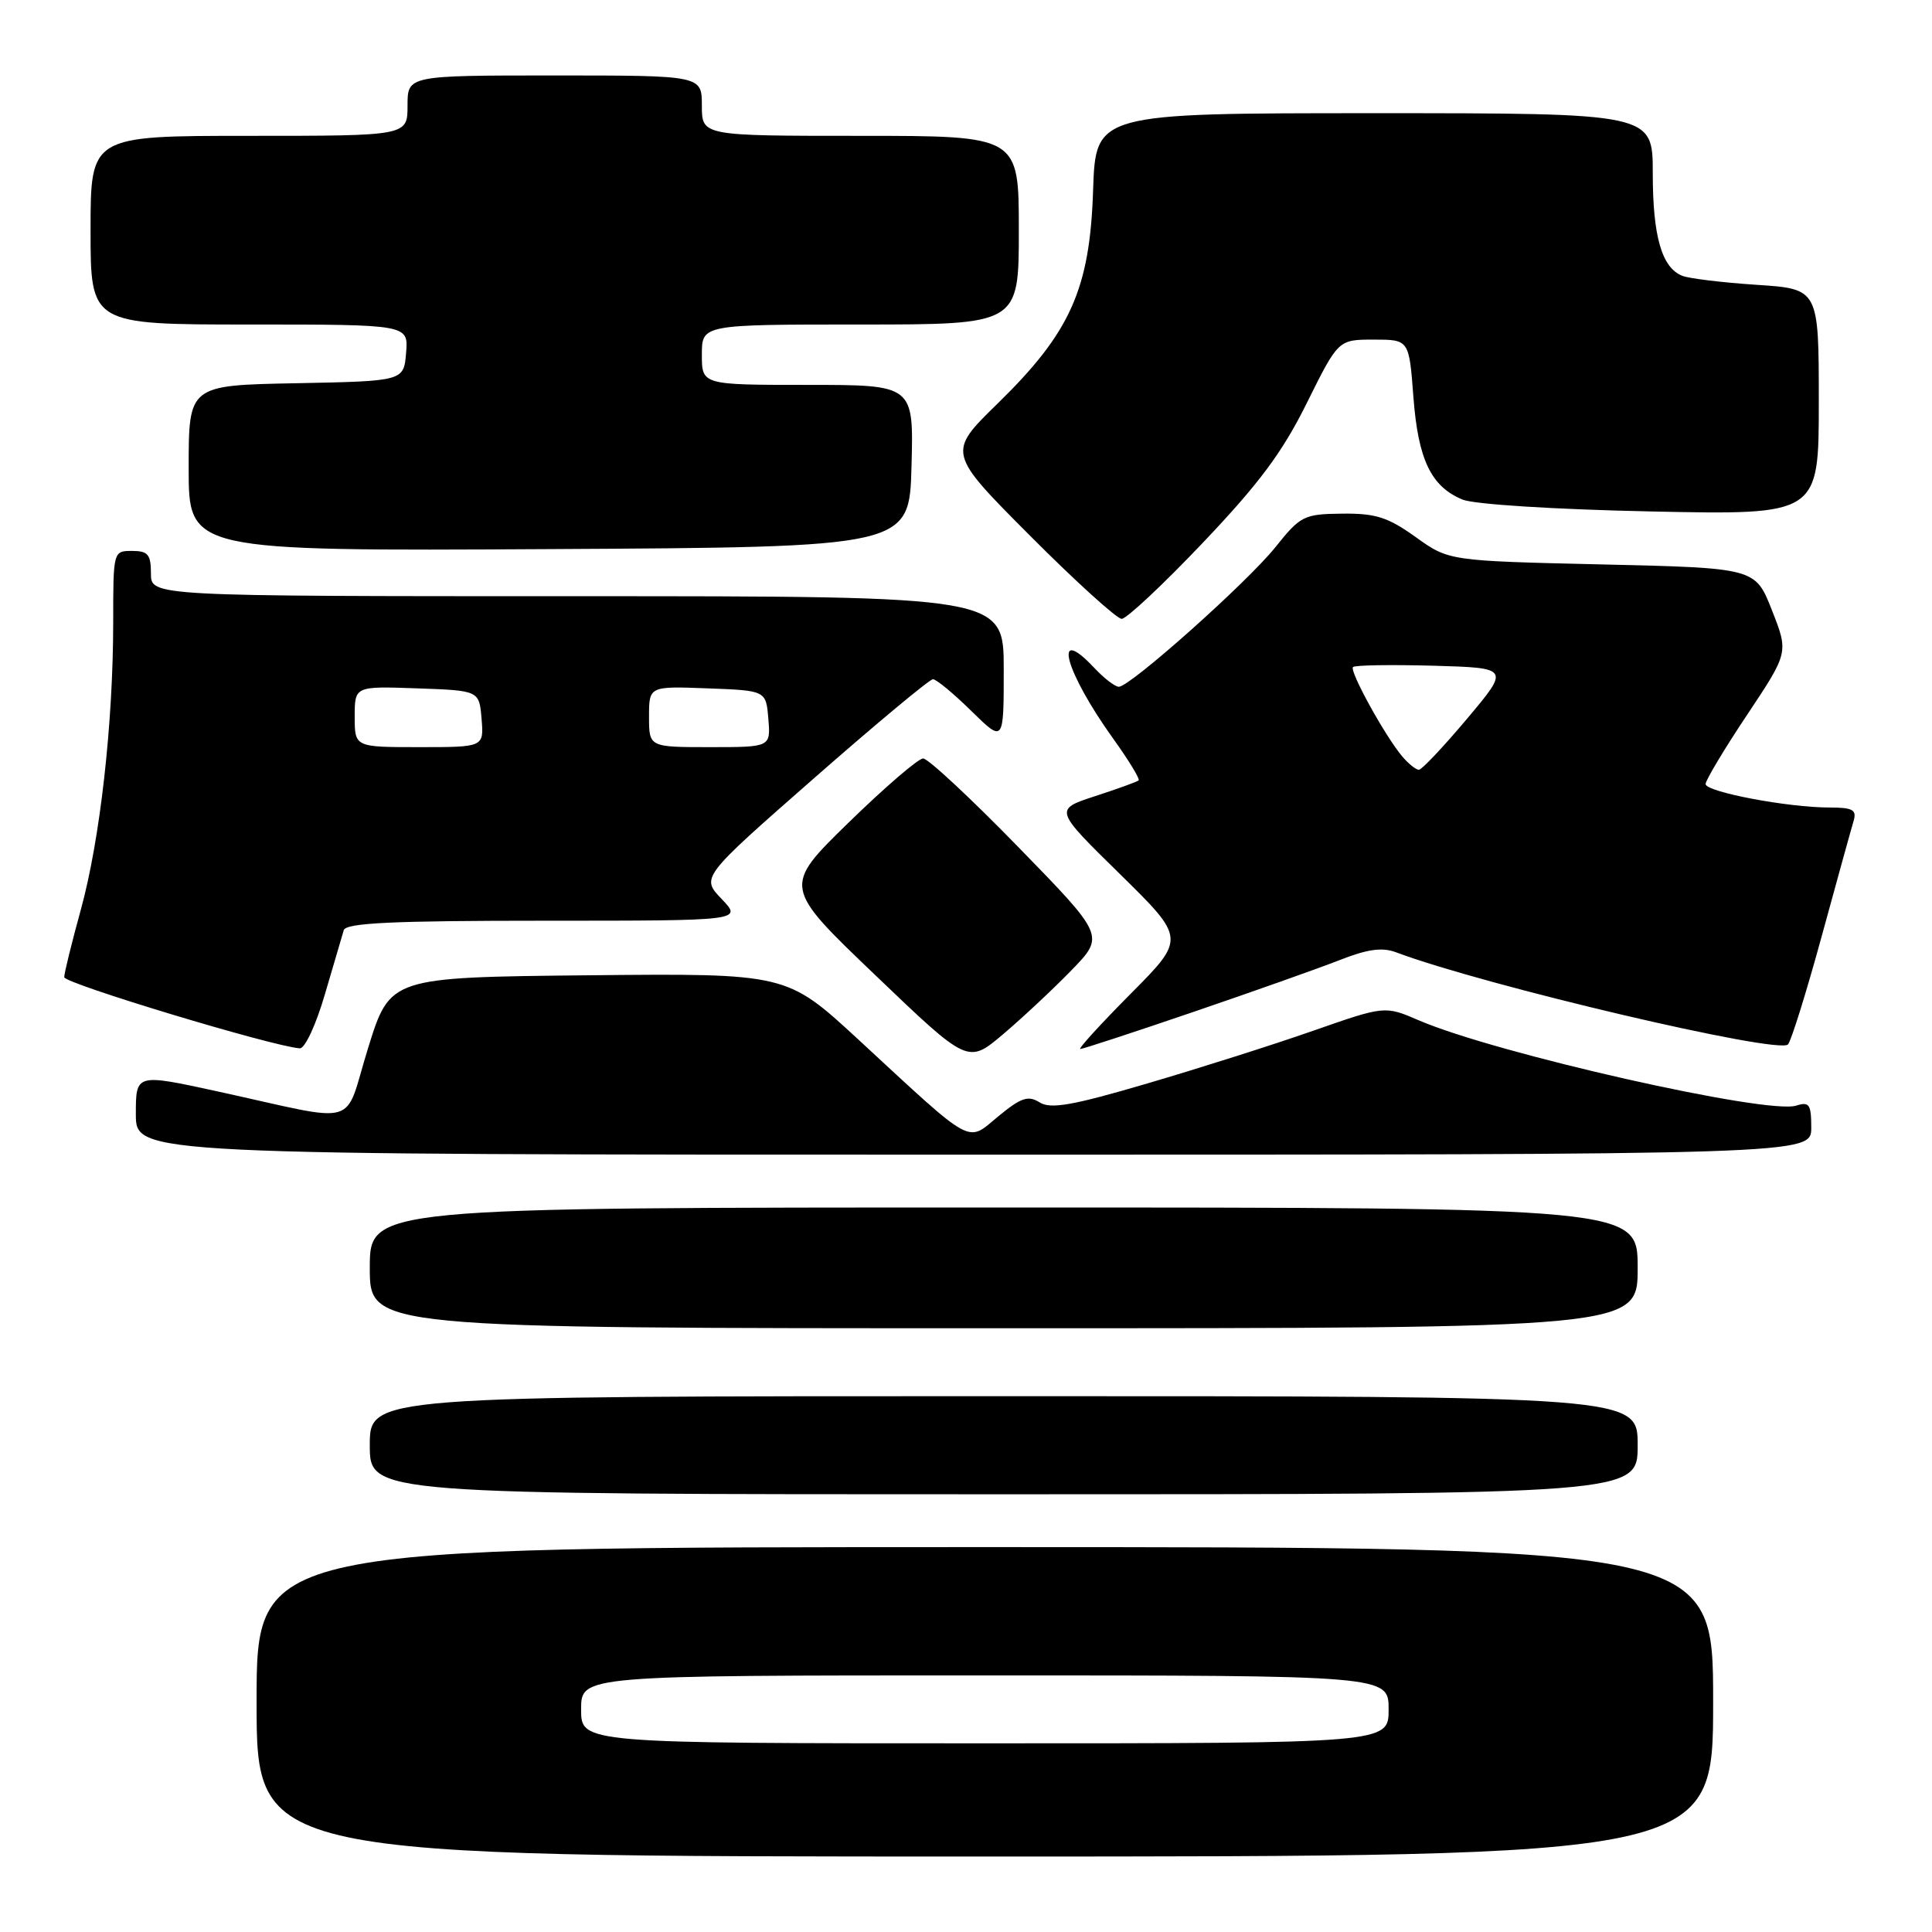 <?xml version="1.0" encoding="UTF-8" standalone="no"?>
<!DOCTYPE svg PUBLIC "-//W3C//DTD SVG 1.1//EN" "http://www.w3.org/Graphics/SVG/1.1/DTD/svg11.dtd" >
<svg xmlns="http://www.w3.org/2000/svg" xmlns:xlink="http://www.w3.org/1999/xlink" version="1.1" viewBox="0 0 256 256">
 <g >
 <path fill="currentColor"
d=" M 227.00 225.50 C 227.00 205.00 227.00 205.00 130.50 205.00 C 34.00 205.00 34.00 205.00 34.00 225.50 C 34.00 246.00 34.00 246.00 130.50 246.00 C 227.00 246.00 227.00 246.00 227.00 225.50 Z  M 217.00 191.50 C 217.00 185.00 217.00 185.00 133.00 185.00 C 49.00 185.00 49.00 185.00 49.00 191.50 C 49.00 198.00 49.00 198.00 133.00 198.00 C 217.00 198.00 217.00 198.00 217.00 191.50 Z  M 217.00 168.00 C 217.00 160.00 217.00 160.00 133.00 160.00 C 49.00 160.00 49.00 160.00 49.00 168.00 C 49.00 176.00 49.00 176.00 133.00 176.00 C 217.00 176.00 217.00 176.00 217.00 168.00 Z  M 240.00 149.43 C 240.00 146.33 239.74 145.95 238.01 146.50 C 234.17 147.72 198.23 139.60 188.00 135.20 C 183.50 133.26 183.50 133.26 174.00 136.58 C 168.78 138.41 158.89 141.55 152.04 143.56 C 142.08 146.49 139.21 146.99 137.75 146.07 C 136.23 145.12 135.29 145.44 132.29 147.91 C 128.04 151.42 129.26 152.09 113.72 137.73 C 104.23 128.97 104.23 128.97 77.96 129.23 C 51.69 129.50 51.69 129.50 48.78 138.85 C 45.44 149.60 48.11 148.83 28.75 144.60 C 18.00 142.26 18.00 142.26 18.00 147.63 C 18.00 153.00 18.00 153.00 129.00 153.00 C 240.00 153.00 240.00 153.00 240.00 149.43 Z  M 141.95 128.59 C 146.40 124.01 146.40 124.01 134.95 112.26 C 128.65 105.79 122.97 100.50 122.32 100.50 C 121.68 100.50 117.23 104.33 112.44 109.00 C 103.73 117.50 103.73 117.50 116.00 129.23 C 128.26 140.97 128.26 140.97 132.88 137.07 C 135.42 134.92 139.50 131.11 141.95 128.59 Z  M 43.05 131.75 C 44.22 127.76 45.34 123.94 45.55 123.25 C 45.85 122.29 52.05 122.00 72.16 122.00 C 98.37 122.00 98.37 122.00 95.63 119.13 C 92.88 116.26 92.88 116.26 107.85 103.13 C 116.08 95.91 123.18 90.00 123.62 90.00 C 124.06 90.00 126.35 91.89 128.71 94.21 C 133.00 98.42 133.00 98.42 133.00 88.71 C 133.00 79.00 133.00 79.00 76.50 79.00 C 20.00 79.00 20.00 79.00 20.00 76.00 C 20.00 73.47 19.61 73.00 17.50 73.00 C 15.01 73.00 15.00 73.04 15.00 82.39 C 15.00 95.81 13.27 111.22 10.72 120.50 C 9.51 124.90 8.51 128.94 8.51 129.48 C 8.50 130.31 36.13 138.66 39.72 138.91 C 40.40 138.96 41.87 135.80 43.05 131.75 Z  M 158.12 134.09 C 166.03 131.39 174.75 128.30 177.50 127.22 C 181.21 125.76 183.14 125.49 185.00 126.19 C 196.64 130.57 235.70 139.75 236.92 138.39 C 237.35 137.90 239.37 131.43 241.40 124.00 C 243.43 116.58 245.33 109.71 245.62 108.75 C 246.04 107.30 245.49 107.00 242.40 107.00 C 236.88 107.00 226.00 104.93 226.00 103.89 C 226.00 103.39 228.47 99.26 231.50 94.72 C 237.00 86.46 237.00 86.46 234.79 80.86 C 232.59 75.26 232.59 75.26 212.28 74.79 C 191.98 74.32 191.98 74.32 187.58 71.16 C 183.90 68.53 182.29 68.01 177.84 68.06 C 172.76 68.12 172.33 68.34 169.00 72.50 C 165.27 77.16 149.75 91.00 148.25 91.00 C 147.75 91.00 146.29 89.88 145.00 88.50 C 139.37 82.51 141.09 88.94 147.50 97.87 C 149.56 100.74 151.08 103.23 150.87 103.41 C 150.67 103.59 148.07 104.53 145.09 105.50 C 139.68 107.27 139.68 107.27 148.39 115.81 C 157.09 124.36 157.09 124.36 149.82 131.68 C 145.82 135.71 142.82 139.00 143.14 139.00 C 143.47 139.00 150.21 136.79 158.12 134.09 Z  M 159.40 71.90 C 166.85 64.06 169.93 59.93 173.16 53.40 C 177.33 45.00 177.33 45.00 182.02 45.00 C 186.71 45.00 186.71 45.00 187.28 52.57 C 187.91 60.91 189.62 64.48 193.80 66.20 C 195.36 66.83 205.94 67.50 218.75 67.77 C 241.00 68.24 241.00 68.24 241.00 53.26 C 241.00 38.28 241.00 38.28 232.75 37.74 C 228.21 37.44 223.77 36.90 222.89 36.54 C 220.19 35.45 219.00 31.30 219.00 22.95 C 219.00 15.00 219.00 15.00 182.09 15.00 C 145.18 15.00 145.18 15.00 144.84 25.25 C 144.41 38.32 141.83 44.06 132.20 53.46 C 125.52 59.98 125.52 59.98 136.49 70.99 C 142.53 77.05 147.99 82.00 148.63 82.00 C 149.27 82.00 154.12 77.46 159.40 71.90 Z  M 120.78 61.75 C 121.07 51.00 121.07 51.00 107.03 51.00 C 93.00 51.00 93.00 51.00 93.00 47.00 C 93.00 43.00 93.00 43.00 114.00 43.00 C 135.00 43.00 135.00 43.00 135.00 30.50 C 135.00 18.00 135.00 18.00 114.00 18.00 C 93.00 18.00 93.00 18.00 93.00 14.00 C 93.00 10.00 93.00 10.00 73.50 10.00 C 54.00 10.00 54.00 10.00 54.00 14.00 C 54.00 18.00 54.00 18.00 33.00 18.00 C 12.00 18.00 12.00 18.00 12.00 30.50 C 12.00 43.00 12.00 43.00 33.06 43.00 C 54.12 43.00 54.12 43.00 53.81 46.75 C 53.50 50.50 53.50 50.50 39.25 50.78 C 25.00 51.05 25.00 51.05 25.00 62.04 C 25.00 73.02 25.00 73.02 72.75 72.76 C 120.50 72.50 120.50 72.50 120.78 61.75 Z  M 77.00 226.50 C 77.00 222.00 77.00 222.00 130.50 222.00 C 184.00 222.00 184.00 222.00 184.00 226.50 C 184.00 231.00 184.00 231.00 130.50 231.00 C 77.00 231.00 77.00 231.00 77.00 226.50 Z  M 47.00 94.96 C 47.00 90.92 47.00 90.92 55.25 91.21 C 63.50 91.50 63.50 91.50 63.81 95.25 C 64.12 99.00 64.12 99.00 55.56 99.00 C 47.00 99.00 47.00 99.00 47.00 94.96 Z  M 86.00 94.96 C 86.00 90.92 86.00 90.92 93.75 91.21 C 101.50 91.50 101.50 91.50 101.81 95.25 C 102.12 99.00 102.12 99.00 94.06 99.00 C 86.00 99.00 86.00 99.00 86.00 94.96 Z  M 185.82 100.25 C 183.54 97.56 178.77 88.90 179.28 88.39 C 179.53 88.13 184.31 88.06 189.90 88.21 C 200.06 88.50 200.06 88.50 194.38 95.25 C 191.26 98.96 188.39 102.00 188.01 102.00 C 187.62 102.00 186.64 101.21 185.82 100.25 Z "/>
</g>
</svg>